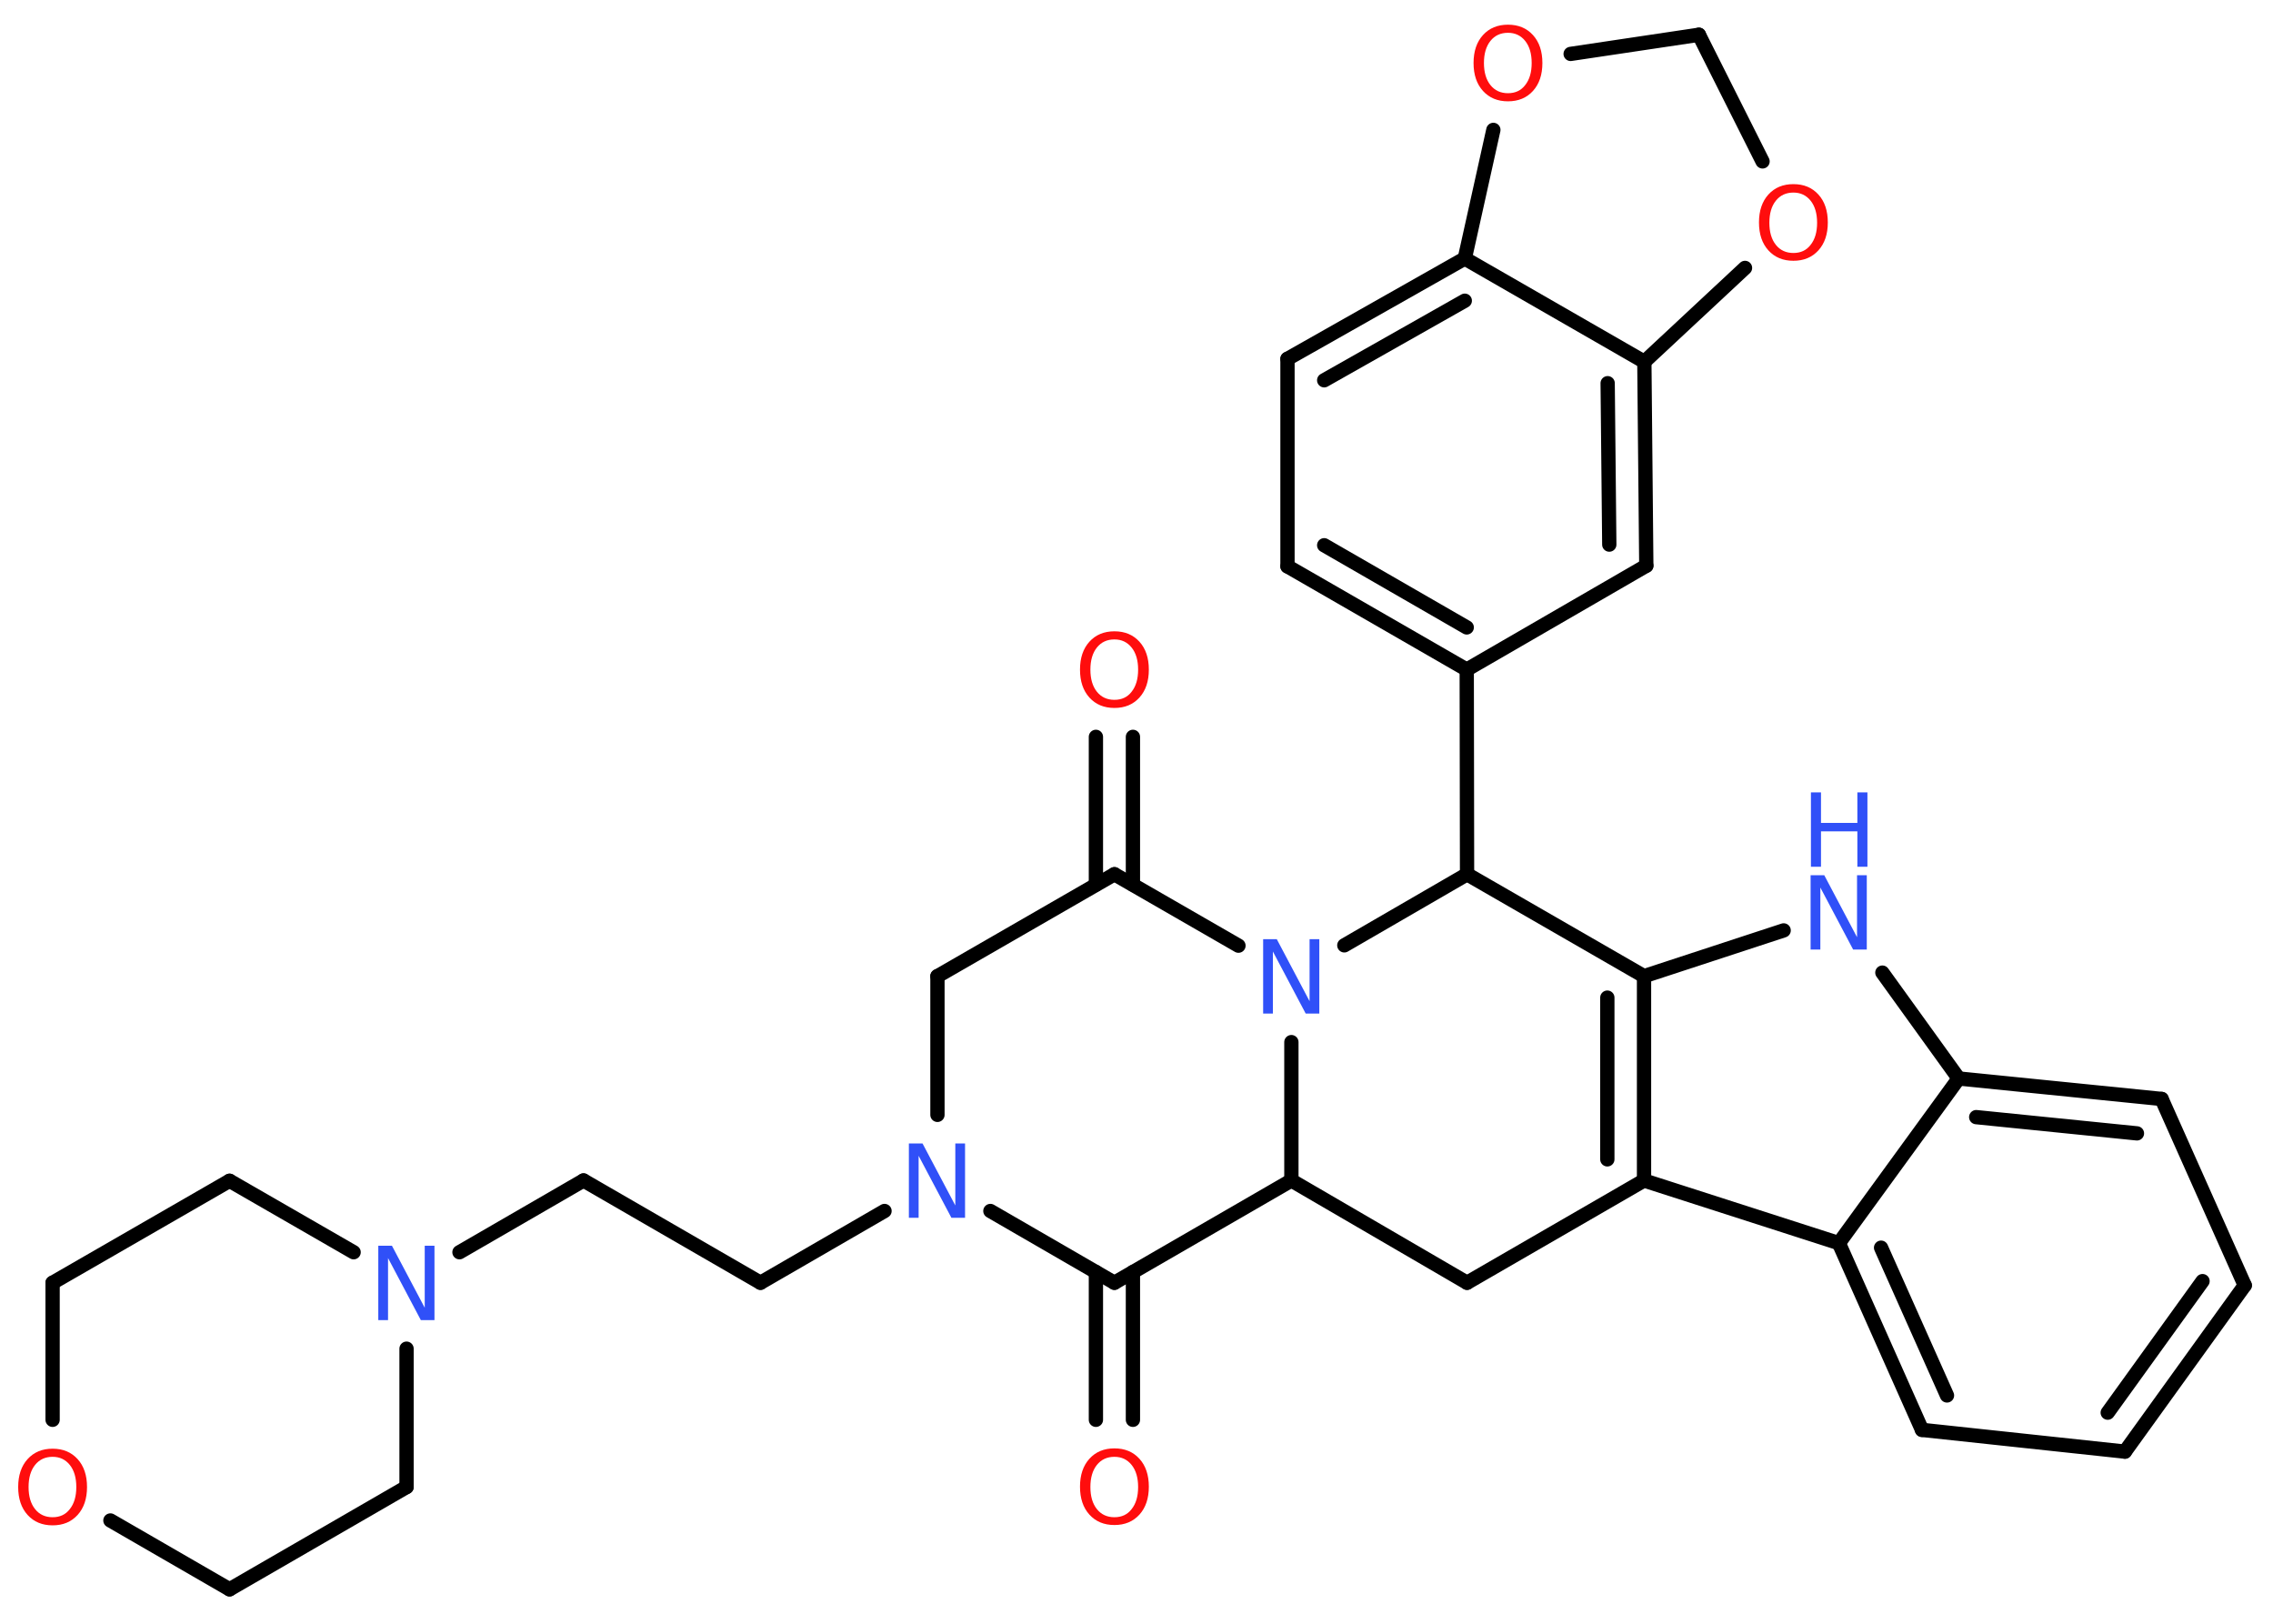 <?xml version='1.0' encoding='UTF-8'?>
<!DOCTYPE svg PUBLIC "-//W3C//DTD SVG 1.1//EN" "http://www.w3.org/Graphics/SVG/1.1/DTD/svg11.dtd">
<svg version='1.2' xmlns='http://www.w3.org/2000/svg' xmlns:xlink='http://www.w3.org/1999/xlink' width='70.0mm' height='50.0mm' viewBox='0 0 70.0 50.0'>
  <desc>Generated by the Chemistry Development Kit (http://github.com/cdk)</desc>
  <g stroke-linecap='round' stroke-linejoin='round' stroke='#000000' stroke-width='.44' fill='#FF0D0D'>
    <rect x='.0' y='.0' width='70.0' height='50.0' fill='#FFFFFF' stroke='none'/>
    <g id='mol1' class='mol'>
      <g id='mol1bnd1' class='bond'>
        <line x1='33.75' y1='43.72' x2='33.75' y2='39.17'/>
        <line x1='34.89' y1='43.72' x2='34.89' y2='39.17'/>
      </g>
      <line id='mol1bnd2' class='bond' x1='34.32' y1='39.5' x2='39.77' y2='36.35'/>
      <line id='mol1bnd3' class='bond' x1='39.77' y1='36.35' x2='45.18' y2='39.5'/>
      <line id='mol1bnd4' class='bond' x1='45.18' y1='39.5' x2='50.63' y2='36.35'/>
      <g id='mol1bnd5' class='bond'>
        <line x1='50.63' y1='36.35' x2='50.63' y2='30.06'/>
        <line x1='49.5' y1='35.7' x2='49.5' y2='30.72'/>
      </g>
      <line id='mol1bnd6' class='bond' x1='50.63' y1='30.06' x2='54.93' y2='28.65'/>
      <line id='mol1bnd7' class='bond' x1='57.97' y1='29.95' x2='60.32' y2='33.21'/>
      <g id='mol1bnd8' class='bond'>
        <line x1='66.57' y1='33.84' x2='60.32' y2='33.21'/>
        <line x1='65.81' y1='34.9' x2='60.86' y2='34.4'/>
      </g>
      <line id='mol1bnd9' class='bond' x1='66.57' y1='33.84' x2='69.13' y2='39.58'/>
      <g id='mol1bnd10' class='bond'>
        <line x1='65.44' y1='44.7' x2='69.13' y2='39.58'/>
        <line x1='64.91' y1='43.5' x2='67.83' y2='39.45'/>
      </g>
      <line id='mol1bnd11' class='bond' x1='65.44' y1='44.7' x2='59.19' y2='44.03'/>
      <g id='mol1bnd12' class='bond'>
        <line x1='56.63' y1='38.28' x2='59.19' y2='44.03'/>
        <line x1='57.93' y1='38.42' x2='59.96' y2='42.97'/>
      </g>
      <line id='mol1bnd13' class='bond' x1='50.63' y1='36.35' x2='56.63' y2='38.28'/>
      <line id='mol1bnd14' class='bond' x1='60.32' y1='33.21' x2='56.63' y2='38.28'/>
      <line id='mol1bnd15' class='bond' x1='50.63' y1='30.06' x2='45.18' y2='26.92'/>
      <line id='mol1bnd16' class='bond' x1='45.18' y1='26.92' x2='45.17' y2='20.62'/>
      <g id='mol1bnd17' class='bond'>
        <line x1='39.65' y1='17.44' x2='45.17' y2='20.62'/>
        <line x1='40.78' y1='16.79' x2='45.17' y2='19.32'/>
      </g>
      <line id='mol1bnd18' class='bond' x1='39.65' y1='17.44' x2='39.65' y2='11.05'/>
      <g id='mol1bnd19' class='bond'>
        <line x1='45.11' y1='7.96' x2='39.65' y2='11.05'/>
        <line x1='45.11' y1='9.26' x2='40.78' y2='11.71'/>
      </g>
      <line id='mol1bnd20' class='bond' x1='45.11' y1='7.96' x2='50.64' y2='11.14'/>
      <g id='mol1bnd21' class='bond'>
        <line x1='50.7' y1='17.42' x2='50.64' y2='11.14'/>
        <line x1='49.56' y1='16.77' x2='49.51' y2='11.8'/>
      </g>
      <line id='mol1bnd22' class='bond' x1='45.17' y1='20.62' x2='50.7' y2='17.42'/>
      <line id='mol1bnd23' class='bond' x1='50.64' y1='11.14' x2='53.74' y2='8.25'/>
      <line id='mol1bnd24' class='bond' x1='54.28' y1='4.97' x2='52.32' y2='1.07'/>
      <line id='mol1bnd25' class='bond' x1='52.32' y1='1.07' x2='48.37' y2='1.66'/>
      <line id='mol1bnd26' class='bond' x1='45.11' y1='7.96' x2='45.99' y2='4.0'/>
      <line id='mol1bnd27' class='bond' x1='45.18' y1='26.92' x2='41.4' y2='29.11'/>
      <line id='mol1bnd28' class='bond' x1='39.77' y1='36.35' x2='39.77' y2='32.09'/>
      <line id='mol1bnd29' class='bond' x1='38.14' y1='29.12' x2='34.32' y2='26.92'/>
      <g id='mol1bnd30' class='bond'>
        <line x1='33.75' y1='27.24' x2='33.75' y2='22.69'/>
        <line x1='34.89' y1='27.24' x2='34.89' y2='22.69'/>
      </g>
      <line id='mol1bnd31' class='bond' x1='34.32' y1='26.92' x2='28.87' y2='30.06'/>
      <line id='mol1bnd32' class='bond' x1='28.87' y1='30.06' x2='28.87' y2='34.33'/>
      <line id='mol1bnd33' class='bond' x1='34.32' y1='39.5' x2='30.5' y2='37.29'/>
      <line id='mol1bnd34' class='bond' x1='27.24' y1='37.29' x2='23.42' y2='39.5'/>
      <line id='mol1bnd35' class='bond' x1='23.42' y1='39.5' x2='17.97' y2='36.35'/>
      <line id='mol1bnd36' class='bond' x1='17.97' y1='36.35' x2='14.15' y2='38.56'/>
      <line id='mol1bnd37' class='bond' x1='12.52' y1='41.53' x2='12.52' y2='45.79'/>
      <line id='mol1bnd38' class='bond' x1='12.52' y1='45.79' x2='7.07' y2='48.94'/>
      <line id='mol1bnd39' class='bond' x1='7.07' y1='48.94' x2='3.4' y2='46.82'/>
      <line id='mol1bnd40' class='bond' x1='1.62' y1='43.72' x2='1.62' y2='39.5'/>
      <line id='mol1bnd41' class='bond' x1='1.62' y1='39.5' x2='7.07' y2='36.36'/>
      <line id='mol1bnd42' class='bond' x1='10.89' y1='38.56' x2='7.07' y2='36.36'/>
      <path id='mol1atm1' class='atom' d='M34.32 44.86q-.34 .0 -.54 .25q-.2 .25 -.2 .68q.0 .43 .2 .68q.2 .25 .54 .25q.34 .0 .53 -.25q.2 -.25 .2 -.68q.0 -.43 -.2 -.68q-.2 -.25 -.53 -.25zM34.32 44.6q.48 .0 .77 .32q.29 .32 .29 .86q.0 .54 -.29 .86q-.29 .32 -.77 .32q-.48 .0 -.77 -.32q-.29 -.32 -.29 -.86q.0 -.54 .29 -.86q.29 -.32 .77 -.32z' stroke='none'/>
      <g id='mol1atm7' class='atom'>
        <path d='M55.77 26.95h.41l1.01 1.91v-1.91h.3v2.29h-.42l-1.01 -1.91v1.91h-.3v-2.29z' stroke='none' fill='#3050F8'/>
        <path d='M55.77 24.4h.31v.94h1.12v-.94h.31v2.29h-.31v-1.09h-1.12v1.09h-.31v-2.29z' stroke='none' fill='#3050F8'/>
      </g>
      <path id='mol1atm21' class='atom' d='M55.23 5.93q-.34 .0 -.54 .25q-.2 .25 -.2 .68q.0 .43 .2 .68q.2 .25 .54 .25q.34 .0 .53 -.25q.2 -.25 .2 -.68q.0 -.43 -.2 -.68q-.2 -.25 -.53 -.25zM55.23 5.67q.48 .0 .77 .32q.29 .32 .29 .86q.0 .54 -.29 .86q-.29 .32 -.77 .32q-.48 .0 -.77 -.32q-.29 -.32 -.29 -.86q.0 -.54 .29 -.86q.29 -.32 .77 -.32z' stroke='none'/>
      <path id='mol1atm23' class='atom' d='M46.44 1.01q-.34 .0 -.54 .25q-.2 .25 -.2 .68q.0 .43 .2 .68q.2 .25 .54 .25q.34 .0 .53 -.25q.2 -.25 .2 -.68q.0 -.43 -.2 -.68q-.2 -.25 -.53 -.25zM46.44 .76q.48 .0 .77 .32q.29 .32 .29 .86q.0 .54 -.29 .86q-.29 .32 -.77 .32q-.48 .0 -.77 -.32q-.29 -.32 -.29 -.86q.0 -.54 .29 -.86q.29 -.32 .77 -.32z' stroke='none'/>
      <path id='mol1atm24' class='atom' d='M38.91 28.92h.41l1.01 1.91v-1.91h.3v2.29h-.42l-1.01 -1.91v1.91h-.3v-2.29z' stroke='none' fill='#3050F8'/>
      <path id='mol1atm26' class='atom' d='M34.32 19.69q-.34 .0 -.54 .25q-.2 .25 -.2 .68q.0 .43 .2 .68q.2 .25 .54 .25q.34 .0 .53 -.25q.2 -.25 .2 -.68q.0 -.43 -.2 -.68q-.2 -.25 -.53 -.25zM34.32 19.44q.48 .0 .77 .32q.29 .32 .29 .86q.0 .54 -.29 .86q-.29 .32 -.77 .32q-.48 .0 -.77 -.32q-.29 -.32 -.29 -.86q.0 -.54 .29 -.86q.29 -.32 .77 -.32z' stroke='none'/>
      <path id='mol1atm28' class='atom' d='M28.0 35.21h.41l1.01 1.91v-1.91h.3v2.29h-.42l-1.01 -1.91v1.91h-.3v-2.29z' stroke='none' fill='#3050F8'/>
      <path id='mol1atm31' class='atom' d='M11.66 38.36h.41l1.01 1.91v-1.91h.3v2.29h-.42l-1.01 -1.91v1.91h-.3v-2.29z' stroke='none' fill='#3050F8'/>
      <path id='mol1atm34' class='atom' d='M1.62 44.86q-.34 .0 -.54 .25q-.2 .25 -.2 .68q.0 .43 .2 .68q.2 .25 .54 .25q.34 .0 .53 -.25q.2 -.25 .2 -.68q.0 -.43 -.2 -.68q-.2 -.25 -.53 -.25zM1.62 44.61q.48 .0 .77 .32q.29 .32 .29 .86q.0 .54 -.29 .86q-.29 .32 -.77 .32q-.48 .0 -.77 -.32q-.29 -.32 -.29 -.86q.0 -.54 .29 -.86q.29 -.32 .77 -.32z' stroke='none'/>
    </g>
  </g>
</svg>
